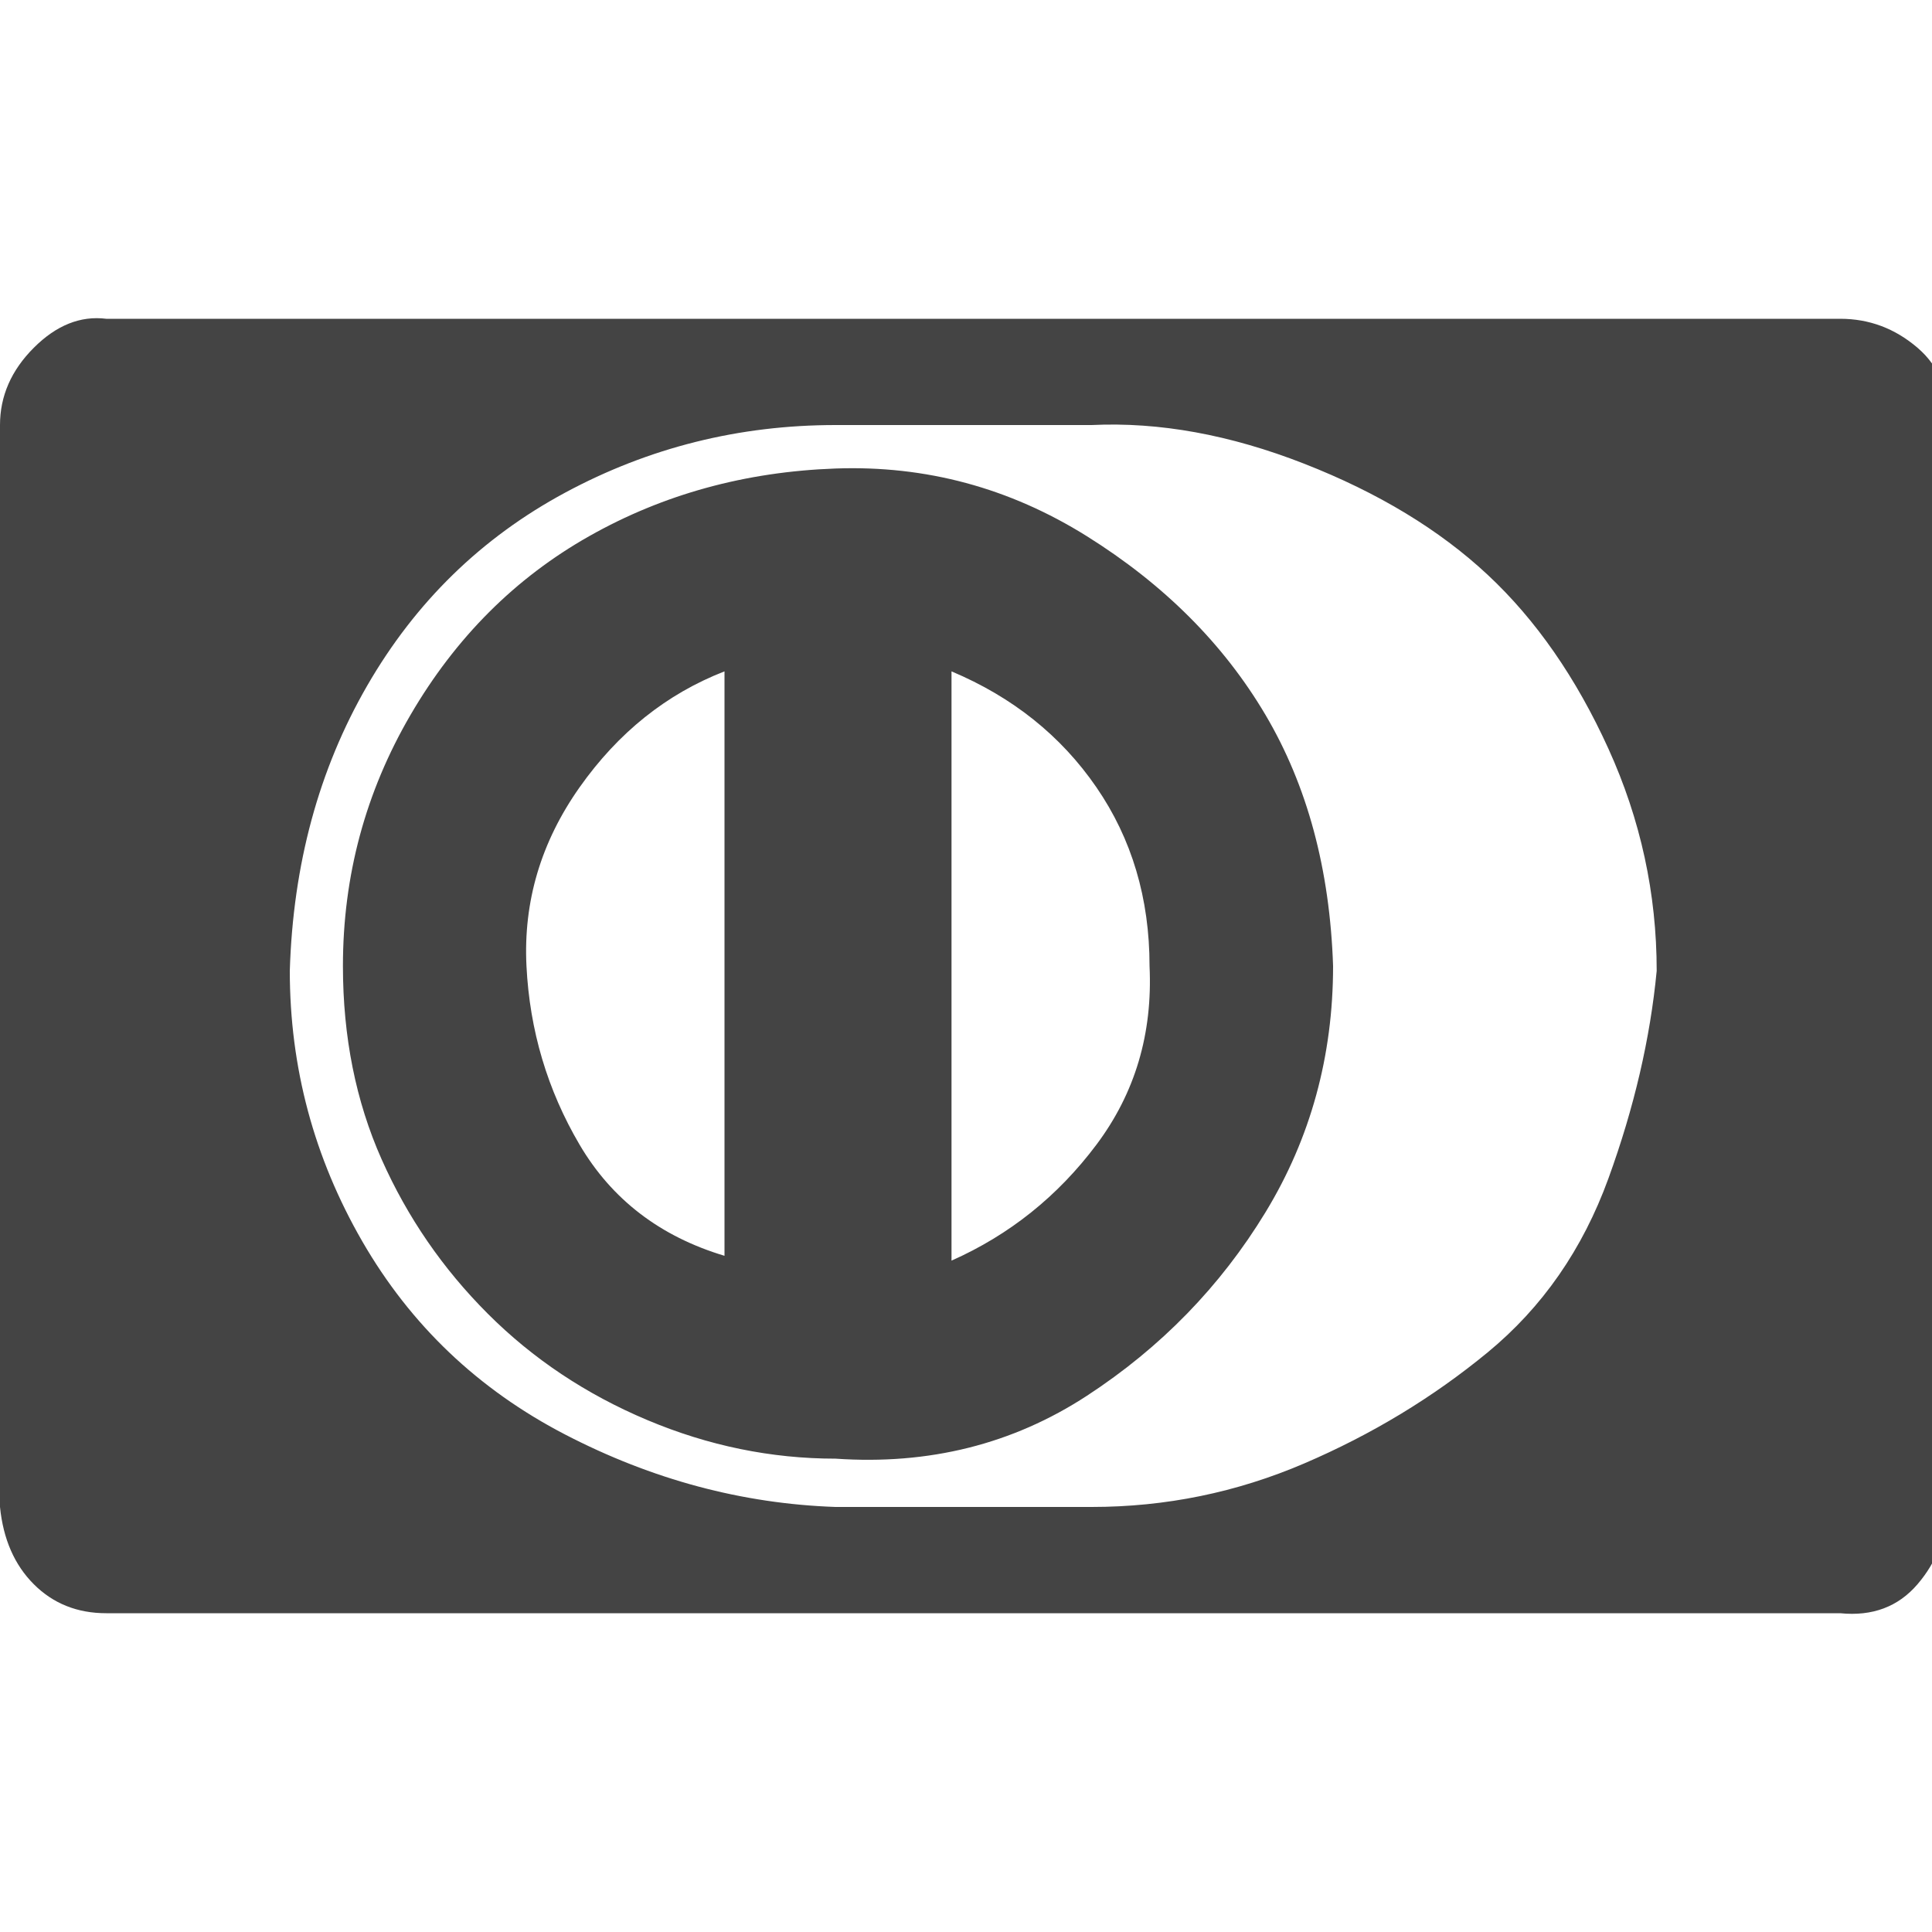 <?xml version="1.0"?><svg xmlns="http://www.w3.org/2000/svg" width="40" height="40" viewBox="0 0 40 40"><path fill="#444" d="m15 26v-12.1q-1.8 0.7-3 2.4t-1.1 3.7 1.1 3.7 3 2.3z m8.8-6q0-2.1-1.1-3.7t-3-2.4v12.2q1.8-0.8 3-2.4t1.1-3.7z m3.8 0q0 2.8-1.4 5.1t-3.7 3.8-5.2 1.3q-2 0-3.9-0.8t-3.3-2.2-2.2-3.2-0.8-4q0-2.8 1.4-5.2t3.7-3.7 5.1-1.4 5.2 1.4 3.7 3.7 1.4 5.2z m6.7 0.1q0-2.4-1-4.6t-2.5-3.6-3.8-2.3-4.4-0.8h-5.3q-3 0-5.6 1.4t-4.1 4-1.6 5.9q0 3 1.5 5.6t4.2 4 5.6 1.5h5.3q2.3 0 4.4-0.9t3.8-2.3 2.5-3.6 1-4.3z m6-11.3v22.4q0 0.9-0.6 1.6t-1.6 0.6h-35.9q-0.9 0-1.5-0.6t-0.7-1.6v-22.4q0-0.9 0.7-1.6t1.5-0.6h35.9q0.9 0 1.6 0.6t0.6 1.6z"></path></svg>